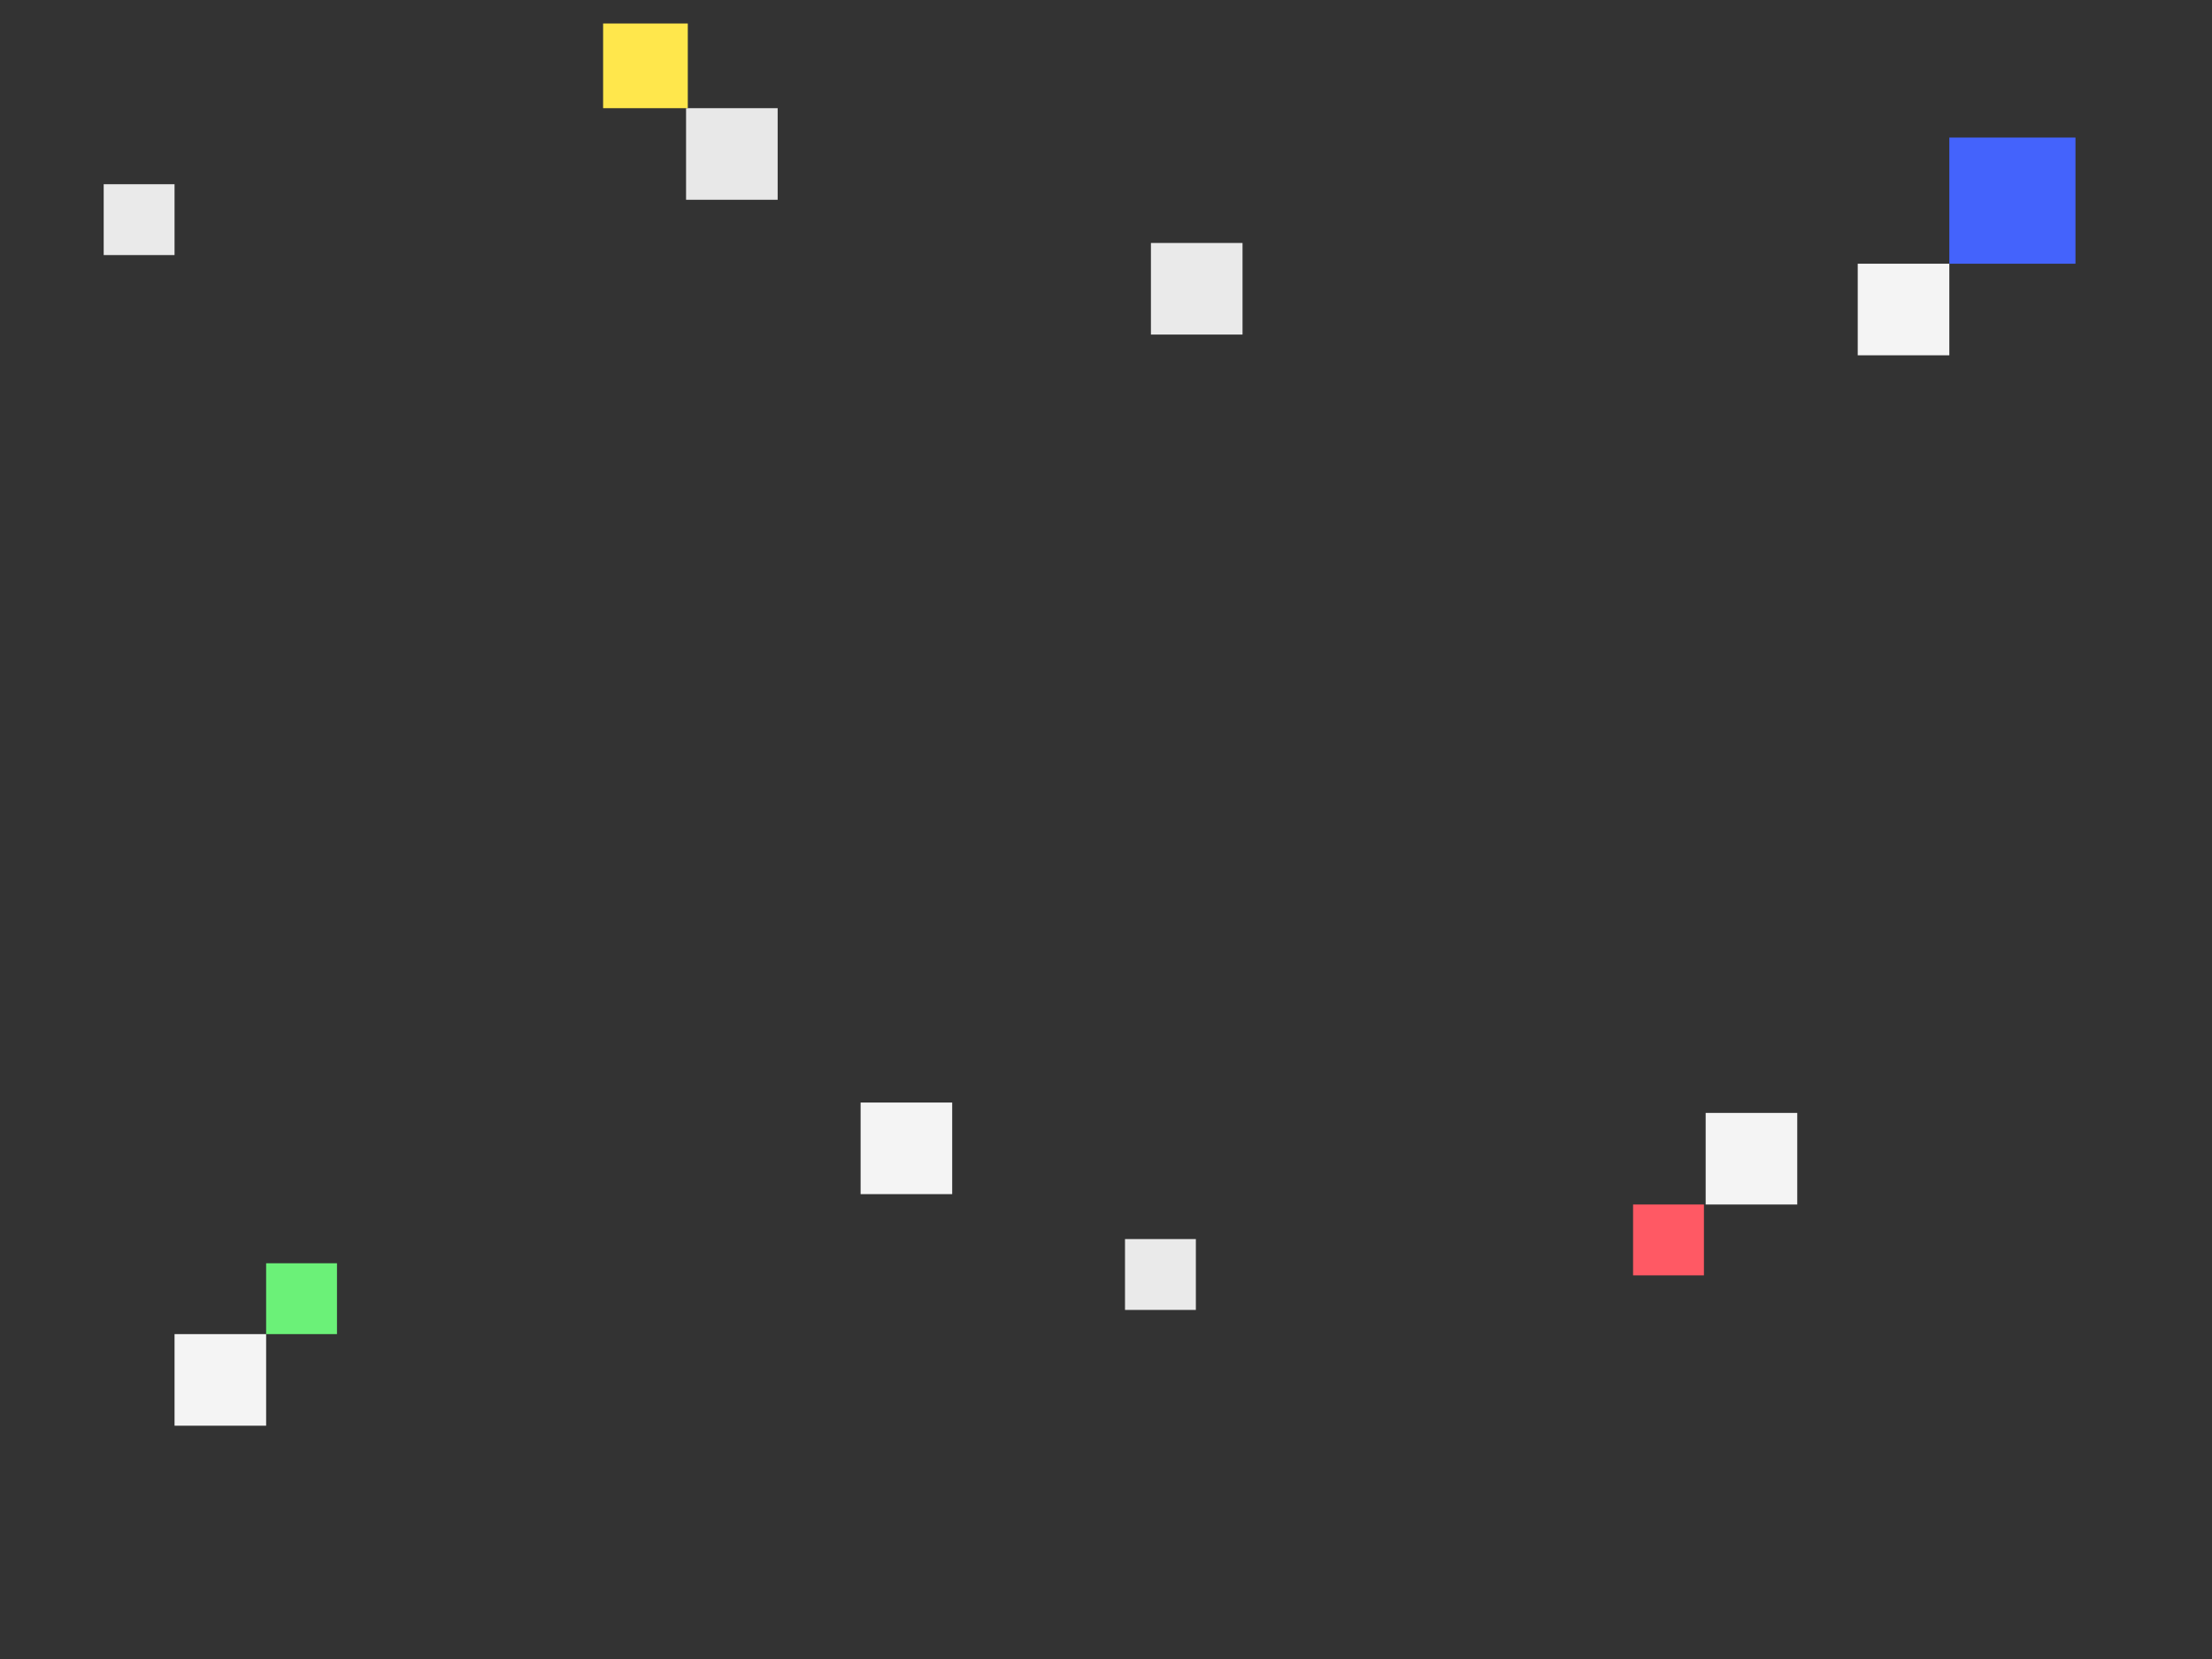 <?xml version="1.0" encoding="utf-8"?>
<!-- Generator: Adobe Illustrator 24.3.0, SVG Export Plug-In . SVG Version: 6.00 Build 0)  -->
<svg version="1.1" id="Layer_1" xmlns="http://www.w3.org/2000/svg" xmlns:xlink="http://www.w3.org/1999/xlink" x="0px" y="0px"
	 viewBox="0 0 1280 960" style="enable-background:new 0 0 1280 960;" xml:space="preserve">
<rect x="0" y="0" width="1280" height="960" fill="#333333" stroke="none"/>
<style type="text/css">
	.st0{fill:none;}
	.st1{fill:#4463FC;}
	.st2{fill:#F4F4F4;}
	.st3{fill:#E8E8E8;}
	.st4{fill:#EAEAEA;}
	.st5{fill:#FFE74C;}
	.st6{fill:#FF5964;}
	.st7{fill:#6BF178;}
</style>
<rect x="1230.4" y="580.8" class="st0" width="0" height="2.5"/>
<rect x="1128" y="79.6" class="st1" width="73" height="73"/>
<rect x="1075" y="152.6" class="st2" width="53" height="53"/>
<rect x="397" y="62.6" class="st3" width="53" height="53"/>
<rect x="651" y="717" class="st4" width="41" height="41"/>
<rect x="101" y="772" class="st2" width="53" height="53"/>
<rect x="666" y="140.6" class="st4" width="53" height="53"/>
<rect x="498" y="638" class="st2" width="53" height="53"/>
<rect x="987" y="644" class="st2" width="53" height="53"/>
<rect x="349" y="13.6" class="st5" width="49" height="49"/>
<rect x="945" y="697" class="st6" width="41" height="41"/>
<rect x="154" y="731" class="st7" width="41" height="41"/>
<rect x="60" y="106.6" class="st4" width="41" height="41"/>
</svg>
